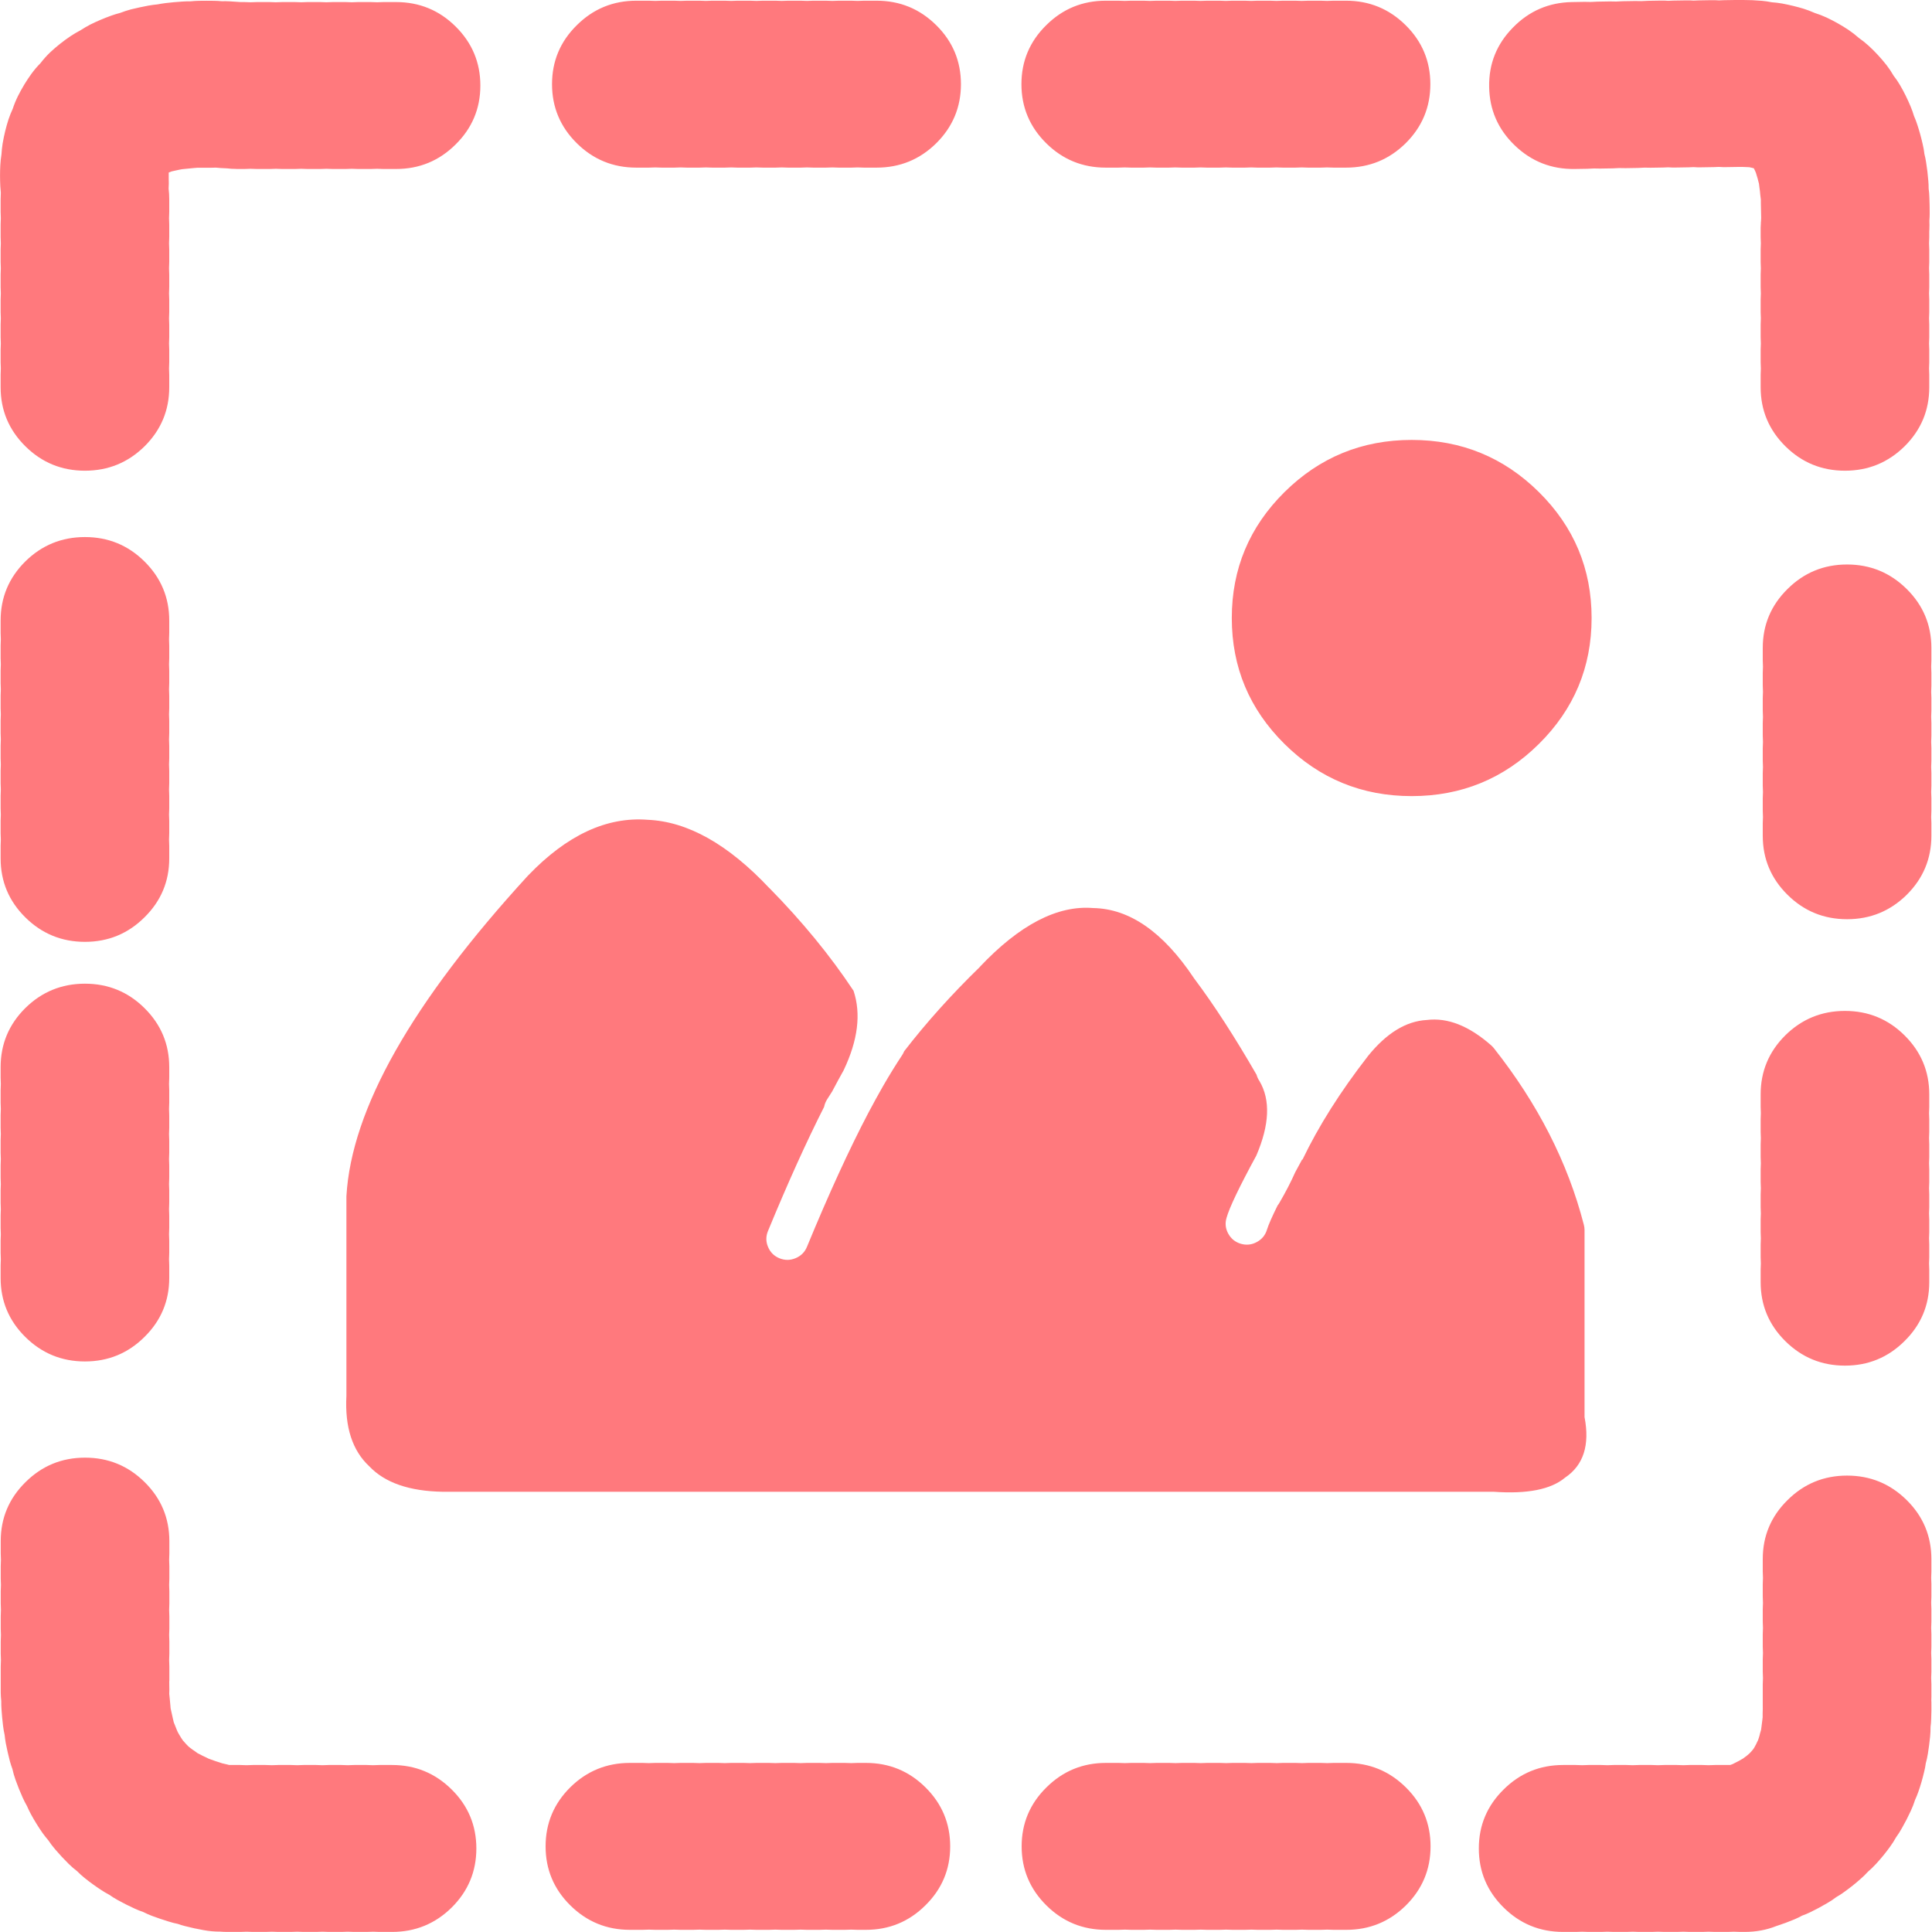 
<svg xmlns="http://www.w3.org/2000/svg" version="1.1" xmlns:xlink="http://www.w3.org/1999/xlink" preserveAspectRatio="none" x="0px" y="0px" width="1000px" height="1000px" viewBox="0 0 1000 1000">
<defs/>

<g id="picture">
<g transform="matrix( 1.091, 0, 0, 1.08, -47.9,-34.95) ">
<g>
<g>
<path fill="#FF797D" stroke="none" d="
M 423.75 877.35
Q 422.271 877.25 420.75 877.25
L 414.75 877.25
Q 413.229 877.25 411.75 877.35 410.271 877.25 408.75 877.25
L 402.75 877.25
Q 401.229 877.25 399.75 877.35 398.271 877.25 396.75 877.25
L 390.75 877.25
Q 389.229 877.25 387.75 877.35 386.271 877.25 384.75 877.25
L 378.75 877.25
Q 377.229 877.25 375.75 877.35 374.271 877.25 372.75 877.25
L 366.75 877.25
Q 365.229 877.25 363.75 877.35 362.271 877.25 360.75 877.25
L 354.75 877.25
Q 353.229 877.25 351.75 877.35 350.271 877.25 348.75 877.25
L 342.75 877.25
Q 326.186 877.255 314.45 888.95 302.755 900.686 302.75 917.25 302.755 933.814 314.45 945.5 326.186 957.245 342.75 957.25
L 348.75 957.25
Q 350.271 957.25 351.75 957.15 353.229 957.25 354.75 957.25
L 360.75 957.25
Q 362.271 957.25 363.75 957.15 365.229 957.25 366.75 957.25
L 372.75 957.25
Q 374.271 957.25 375.75 957.15 377.229 957.25 378.75 957.25
L 384.75 957.25
Q 386.271 957.25 387.75 957.15 389.229 957.25 390.75 957.25
L 396.75 957.25
Q 398.271 957.25 399.75 957.15 401.229 957.25 402.75 957.25
L 408.75 957.25
Q 410.271 957.25 411.75 957.15 413.229 957.25 414.75 957.25
L 420.75 957.25
Q 422.271 957.25 423.75 957.15 425.229 957.25 426.75 957.25
L 432.75 957.25
Q 434.271 957.25 435.75 957.15 437.229 957.25 438.75 957.25
L 444.75 957.25
Q 446.271 957.25 447.75 957.15 449.229 957.25 450.75 957.25
L 454.7 957.25
Q 471.264 957.245 482.95 945.5 494.695 933.814 494.7 917.25 494.695 900.686 482.95 888.95 471.264 877.255 454.7 877.25
L 450.75 877.25
Q 449.229 877.25 447.75 877.35 446.271 877.25 444.75 877.25
L 438.75 877.25
Q 437.229 877.25 435.75 877.35 434.271 877.25 432.75 877.25
L 426.75 877.25
Q 425.229 877.25 423.75 877.35
M 574.6 877.25
L 568.6 877.25
Q 552.05 877.25 540.35 889 528.6 900.7 528.6 917.25 528.6 933.8 540.35 945.55 552.05 957.25 568.6 957.25
L 574.6 957.25
Q 576.1 957.25 577.6 957.15 579.1 957.25 580.6 957.25
L 586.6 957.25
Q 588.1 957.25 589.6 957.15 591.1 957.25 592.6 957.25
L 598.6 957.25
Q 600.1 957.25 601.6 957.15 603.1 957.25 604.6 957.25
L 610.6 957.25
Q 612.1 957.25 613.6 957.15 615.1 957.25 616.6 957.25
L 622.6 957.25
Q 624.1 957.25 625.6 957.15 627.1 957.25 628.6 957.25
L 634.6 957.25
Q 636.1 957.25 637.6 957.15 639.1 957.25 640.6 957.25
L 646.6 957.25
Q 648.1 957.25 649.6 957.15 651.1 957.25 652.6 957.25
L 658.6 957.25
Q 660.1 957.25 661.6 957.15 663.1 957.25 664.6 957.25
L 670.6 957.25
Q 672.1 957.25 673.6 957.15 675.1 957.25 676.6 957.25
L 682.6 957.25
Q 699.15 957.25 710.9 945.55 722.6 933.8 722.6 917.25 722.6 900.7 710.9 889 699.15 877.25 682.6 877.25
L 676.6 877.25
Q 675.1 877.25 673.6 877.35 672.1 877.25 670.6 877.25
L 664.6 877.25
Q 663.1 877.25 661.6 877.35 660.1 877.25 658.6 877.25
L 652.6 877.25
Q 651.1 877.25 649.6 877.35 648.1 877.25 646.6 877.25
L 640.6 877.25
Q 639.1 877.25 637.6 877.35 636.1 877.25 634.6 877.25
L 628.6 877.25
Q 627.1 877.25 625.6 877.35 624.1 877.25 622.6 877.25
L 616.6 877.25
Q 615.1 877.25 613.6 877.35 612.1 877.25 610.6 877.25
L 604.6 877.25
Q 603.1 877.25 601.6 877.35 600.1 877.25 598.6 877.25
L 592.6 877.25
Q 591.1 877.25 589.6 877.35 588.1 877.25 586.6 877.25
L 580.6 877.25
Q 579.1 877.25 577.6 877.35 576.1 877.25 574.6 877.25
M 44.25 788.95
Q 44.25 790.45 44.35 791.95 44.25 793.45 44.25 794.95
L 44.25 800.95
Q 44.25 802.45 44.35 803.95 44.25 805.45 44.25 806.95
L 44.25 812.95
Q 44.25 814.45 44.35 815.95 44.25 817.45 44.25 818.95
L 44.25 824.95
Q 44.25 826.45 44.35 827.95 44.25 829.45 44.25 830.95
L 44.25 837.35
Q 44.197 840.504 44.25 843.55 44.286 845.629 44.5 847.6 44.473 849.488 44.6 851.4 44.872 855.493 45.35 859.45 45.627 861.711 46.1 863.85 46.3 865.821 46.65 867.8 47.501 872.224 48.6 876.45 49.137 878.405 49.8 880.2 50.354 882.755 51.25 885.3 52.795 889.691 54.65 893.85 55.605 895.982 56.7 897.9 57.612 900.053 58.75 902.15 61.224 906.671 64.1 910.85 65.412 912.68 66.8 914.3 68.287 916.576 70.1 918.7 73.108 922.266 76.4 925.55 78.395 927.546 80.5 929.15 82.155 930.858 84.05 932.4 87.814 935.448 91.9 938.15 93.802 939.433 95.75 940.45 97.632 941.798 99.7 942.95 103.588 945.138 107.75 947.05 109.806 948.023 111.85 948.7 113.897 949.761 116.1 950.6 119.853 952.005 123.85 953.25 126.068 953.973 128.25 954.4 129.912 955.01 131.65 955.45 136.001 956.6 140.55 957.4 144.514 958.134 148.3 958.1 150.081 958.25 151.9 958.25
L 157.9 958.25
Q 159.4 958.25 160.9 958.15 162.4 958.25 163.9 958.25
L 169.9 958.25
Q 171.4 958.25 172.9 958.15 174.4 958.25 175.9 958.25
L 181.9 958.25
Q 183.4 958.25 184.9 958.15 186.4 958.25 187.9 958.25
L 193.9 958.25
Q 195.4 958.25 196.9 958.15 198.4 958.25 199.9 958.25
L 205.9 958.25
Q 207.4 958.25 208.9 958.15 210.4 958.25 211.9 958.25
L 217.9 958.25
Q 219.4 958.25 220.9 958.15 222.4 958.25 223.9 958.25
L 229.9 958.25
Q 246.45 958.25 258.2 946.55 269.9 934.8 269.9 918.25 269.9 901.7 258.2 890 246.45 878.25 229.9 878.25
L 223.9 878.25
Q 222.4 878.25 220.9 878.35 219.4 878.25 217.9 878.25
L 211.9 878.25
Q 210.4 878.25 208.9 878.35 207.4 878.25 205.9 878.25
L 199.9 878.25
Q 198.4 878.25 196.9 878.35 195.4 878.25 193.9 878.25
L 187.9 878.25
Q 186.4 878.25 184.9 878.35 183.4 878.25 181.9 878.25
L 175.9 878.25
Q 174.4 878.25 172.9 878.35 171.4 878.25 169.9 878.25
L 163.9 878.25
Q 162.4 878.25 160.9 878.35 159.4 878.25 157.9 878.25
L 152.65 878.25
Q 152.187 878.142 151.7 878 150.535 877.714 149.35 877.45 148.697 877.241 148 877 146.046 876.395 144.2 875.7 143.538 875.45 142.85 875.2 142.174 874.864 141.45 874.5 140.012 873.862 138.65 873.1 138.179 872.85 137.65 872.6 137.004 872.098 136.3 871.6 135.286 870.952 134.35 870.2 133.883 869.826 133.4 869.45 133.195 869.245 132.95 869 131.992 868.034 131.1 866.95 130.935 866.782 130.75 866.6 130.337 865.918 129.85 865.25 129.376 864.529 128.95 863.75 128.608 863.13 128.25 862.5 128.01 861.939 127.75 861.35 127.205 860.109 126.75 858.8 126.569 858.293 126.35 857.8 126.194 856.962 125.95 856.1 125.599 854.676 125.3 853.15 125.127 852.131 124.85 851.1 124.826 850.486 124.75 849.85 124.527 848.007 124.4 846.1 124.335 845.154 124.2 844.2 124.265 843.198 124.25 842.15 124.219 840.343 124.2 838.45
L 124.25 837.6
Q 124.255 837.287 124.25 836.95
L 124.25 830.95
Q 124.25 829.45 124.15 827.95 124.25 826.45 124.25 824.95
L 124.25 818.95
Q 124.25 817.45 124.15 815.95 124.25 814.45 124.25 812.95
L 124.25 806.95
Q 124.25 805.45 124.15 803.95 124.25 802.45 124.25 800.95
L 124.25 794.95
Q 124.25 793.45 124.15 791.95 124.25 790.45 124.25 788.95
L 124.25 782.95
Q 124.25 781.45 124.15 779.95 124.25 778.45 124.25 776.95
L 124.25 770.95
Q 124.25 754.4 112.55 742.7 100.8 730.95 84.25 730.95 67.7 730.95 56 742.7 44.25 754.4 44.25 770.95
L 44.25 776.95
Q 44.25 778.45 44.35 779.95 44.25 781.45 44.25 782.95
L 44.25 788.95
M 55.9 515.5
Q 44.205 527.236 44.2 543.8
L 44.2 548.85
Q 44.2 550.371 44.3 551.85 44.2 553.329 44.2 554.85
L 44.2 560.85
Q 44.2 562.371 44.3 563.85 44.2 565.329 44.2 566.85
L 44.2 572.85
Q 44.2 574.371 44.3 575.85 44.2 577.329 44.2 578.85
L 44.2 584.85
Q 44.2 586.371 44.3 587.85 44.2 589.329 44.2 590.85
L 44.2 596.85
Q 44.2 598.371 44.3 599.85 44.2 601.329 44.2 602.85
L 44.2 608.85
Q 44.2 610.371 44.3 611.85 44.2 613.329 44.2 614.85
L 44.2 620.85
Q 44.2 622.371 44.3 623.85 44.2 625.329 44.2 626.85
L 44.2 632.85
Q 44.2 634.371 44.3 635.85 44.2 637.329 44.2 638.85
L 44.2 644.85
Q 44.205 661.414 55.9 673.1 67.636 684.845 84.2 684.85 100.764 684.845 112.45 673.1 124.195 661.414 124.2 644.85
L 124.2 638.85
Q 124.2 637.329 124.1 635.85 124.2 634.371 124.2 632.85
L 124.2 626.85
Q 124.2 625.329 124.1 623.85 124.2 622.371 124.2 620.85
L 124.2 614.85
Q 124.2 613.329 124.1 611.85 124.2 610.371 124.2 608.85
L 124.2 602.85
Q 124.2 601.329 124.1 599.85 124.2 598.371 124.2 596.85
L 124.2 590.85
Q 124.2 589.329 124.1 587.85 124.2 586.371 124.2 584.85
L 124.2 578.85
Q 124.2 577.329 124.1 575.85 124.2 574.371 124.2 572.85
L 124.2 566.85
Q 124.2 565.329 124.1 563.85 124.2 562.371 124.2 560.85
L 124.2 554.85
Q 124.2 553.329 124.1 551.85 124.2 550.371 124.2 548.85
L 124.2 543.8
Q 124.195 527.236 112.45 515.5 100.764 503.805 84.2 503.8 67.636 503.805 55.9 515.5
M 44.3 338.75
Q 44.2 340.229 44.2 341.75
L 44.2 347.75
Q 44.2 349.271 44.3 350.75 44.2 352.229 44.2 353.75
L 44.2 359.75
Q 44.2 361.271 44.3 362.75 44.2 364.229 44.2 365.75
L 44.2 371.75
Q 44.2 373.271 44.3 374.75 44.2 376.229 44.2 377.75
L 44.2 383.75
Q 44.2 385.271 44.3 386.75 44.2 388.229 44.2 389.75
L 44.2 395.75
Q 44.2 397.271 44.3 398.75 44.2 400.229 44.2 401.75
L 44.2 407.75
Q 44.2 409.271 44.3 410.75 44.2 412.229 44.2 413.75
L 44.2 419.75
Q 44.2 421.271 44.3 422.75 44.2 424.229 44.2 425.75
L 44.2 431.75
Q 44.2 433.271 44.3 434.75 44.2 436.229 44.2 437.75
L 44.2 443.75
Q 44.205 460.314 55.9 472 67.636 483.745 84.2 483.75 100.764 483.745 112.45 472 124.195 460.314 124.2 443.75
L 124.2 437.75
Q 124.2 436.229 124.1 434.75 124.2 433.271 124.2 431.75
L 124.2 425.75
Q 124.2 424.229 124.1 422.75 124.2 421.271 124.2 419.75
L 124.2 413.75
Q 124.2 412.229 124.1 410.75 124.2 409.271 124.2 407.75
L 124.2 401.75
Q 124.2 400.229 124.1 398.75 124.2 397.271 124.2 395.75
L 124.2 389.75
Q 124.2 388.229 124.1 386.75 124.2 385.271 124.2 383.75
L 124.2 377.75
Q 124.2 376.229 124.1 374.75 124.2 373.271 124.2 371.75
L 124.2 365.75
Q 124.2 364.229 124.1 362.75 124.2 361.271 124.2 359.75
L 124.2 353.75
Q 124.2 352.229 124.1 350.75 124.2 349.271 124.2 347.75
L 124.2 341.75
Q 124.2 340.229 124.1 338.75 124.2 337.271 124.2 335.75
L 124.2 329.75
Q 124.195 313.186 112.45 301.45 100.764 289.755 84.2 289.75 67.636 289.755 55.9 301.45 44.205 313.186 44.2 329.75
L 44.2 335.75
Q 44.2 337.271 44.3 338.75
M 271.8 73.35
Q 271.795 56.786 260.05 45.05 248.364 33.355 231.8 33.35
L 225.8 33.35
Q 224.279 33.35 222.8 33.45 221.321 33.35 219.8 33.35
L 213.8 33.35
Q 212.279 33.35 210.8 33.45 209.321 33.35 207.8 33.35
L 201.8 33.35
Q 200.279 33.35 198.8 33.45 197.321 33.35 195.8 33.35
L 189.8 33.35
Q 188.279 33.35 186.8 33.45 185.321 33.35 183.8 33.35
L 177.8 33.35
Q 176.279 33.35 174.8 33.45 173.321 33.35 171.8 33.35
L 165.8 33.35
Q 164.279 33.35 162.8 33.45 161.321 33.35 159.8 33.35
L 158.05 33.35
Q 155.395 33.141 152.8 33 150.938 32.902 149.1 32.95 147.357 32.782 145.5 32.75 141.82 32.688 138.3 32.75 136.27 32.792 134.3 33 132.435 32.971 130.5 33.1 126.31 33.369 122.4 33.85 120.518 34.091 118.7 34.45 116.545 34.659 114.3 35.05 110.055 35.865 106.05 36.85 103.393 37.573 100.9 38.55 98.828 39.085 96.7 39.85 91.402 41.778 86.7 44.15 84.272 45.443 82.05 46.9 79.684 48.153 77.35 49.7 72.087 53.304 67.65 57.5 65.127 59.972 63.1 62.65 60.812 64.968 58.8 67.75 55.157 72.849 52.35 78.55 50.908 81.529 49.95 84.5 48.833 86.915 47.95 89.55 46.172 95.113 45.15 101.15 44.74 103.815 44.6 106.35 44.19 108.909 44.05 111.55 43.797 116.38 44.05 121.6 44.127 123.202 44.3 124.75 44.2 126.329 44.2 127.95
L 44.2 133.95
Q 44.2 135.45 44.3 136.95 44.2 138.45 44.2 139.95
L 44.2 145.95
Q 44.2 147.45 44.3 148.95 44.2 150.45 44.2 151.95
L 44.2 157.95
Q 44.2 159.45 44.3 160.95 44.2 162.45 44.2 163.95
L 44.2 169.95
Q 44.2 171.45 44.3 172.95 44.2 174.45 44.2 175.95
L 44.2 181.95
Q 44.2 183.45 44.3 184.95 44.2 186.45 44.2 187.95
L 44.2 193.95
Q 44.2 195.45 44.3 196.95 44.2 198.45 44.2 199.95
L 44.2 205.95
Q 44.2 207.45 44.3 208.95 44.2 210.45 44.2 211.95
L 44.2 217.95
Q 44.2 234.5 55.95 246.25 67.65 257.95 84.2 257.95 100.75 257.95 112.5 246.25 124.2 234.5 124.2 217.95
L 124.2 211.95
Q 124.2 210.45 124.1 208.95 124.2 207.45 124.2 205.95
L 124.2 199.95
Q 124.2 198.45 124.1 196.95 124.2 195.45 124.2 193.95
L 124.2 187.95
Q 124.2 186.45 124.1 184.95 124.2 183.45 124.2 181.95
L 124.2 175.95
Q 124.2 174.45 124.1 172.95 124.2 171.45 124.2 169.95
L 124.2 163.95
Q 124.2 162.45 124.1 160.95 124.2 159.45 124.2 157.95
L 124.2 151.95
Q 124.2 150.45 124.1 148.95 124.2 147.45 124.2 145.95
L 124.2 139.95
Q 124.2 138.45 124.1 136.95 124.2 135.45 124.2 133.95
L 124.2 127.95
Q 124.2 125.298 123.9 122.75 124.065 120.336 123.95 117.8 123.902 116.72 123.95 115.7 123.967 115.387 123.95 115.05 124.601 114.821 125.2 114.55 125.519 114.503 125.8 114.4 127.345 114.035 128.95 113.7 129.643 113.598 130.3 113.45 131.293 113.375 132.3 113.25 133.99 113.031 135.8 112.9 136.717 112.837 137.6 112.75 138.649 112.768 139.7 112.75 141.88 112.712 144.15 112.75 145.31 112.766 146.4 112.7 147.5 112.838 148.6 112.9 150.11 112.976 151.65 113.05 152.669 113.193 153.7 113.25
L 155.45 113.3
Q 155.97 113.35 156.5 113.35
L 159.8 113.35
Q 161.321 113.35 162.8 113.25 164.279 113.35 165.8 113.35
L 171.8 113.35
Q 173.321 113.35 174.8 113.25 176.279 113.35 177.8 113.35
L 183.8 113.35
Q 185.321 113.35 186.8 113.25 188.279 113.35 189.8 113.35
L 195.8 113.35
Q 197.321 113.35 198.8 113.25 200.279 113.35 201.8 113.35
L 207.8 113.35
Q 209.321 113.35 210.8 113.25 212.279 113.35 213.8 113.35
L 219.8 113.35
Q 221.321 113.35 222.8 113.25 224.279 113.35 225.8 113.35
L 231.8 113.35
Q 248.364 113.345 260.05 101.6 271.795 89.914 271.8 73.35
M 499.8 72.7
Q 499.8 56.15 488.1 44.45 476.35 32.7 459.8 32.7
L 453.8 32.7
Q 452.3 32.7 450.8 32.8 449.3 32.7 447.8 32.7
L 441.8 32.7
Q 440.3 32.7 438.8 32.8 437.3 32.7 435.8 32.7
L 429.8 32.7
Q 428.3 32.7 426.8 32.8 425.3 32.7 423.8 32.7
L 417.8 32.7
Q 416.3 32.7 414.8 32.8 413.3 32.7 411.8 32.7
L 405.8 32.7
Q 404.3 32.7 402.8 32.8 401.3 32.7 399.8 32.7
L 393.8 32.7
Q 392.3 32.7 390.8 32.8 389.3 32.7 387.8 32.7
L 381.8 32.7
Q 380.3 32.7 378.8 32.8 377.3 32.7 375.8 32.7
L 369.8 32.7
Q 368.3 32.7 366.8 32.8 365.3 32.7 363.8 32.7
L 357.8 32.7
Q 356.3 32.7 354.8 32.8 353.3 32.7 351.8 32.7
L 345.8 32.7
Q 329.25 32.7 317.55 44.45 305.8 56.15 305.8 72.7 305.8 89.25 317.55 101 329.25 112.7 345.8 112.7
L 351.8 112.7
Q 353.3 112.7 354.8 112.6 356.3 112.7 357.8 112.7
L 363.8 112.7
Q 365.3 112.7 366.8 112.6 368.3 112.7 369.8 112.7
L 375.8 112.7
Q 377.3 112.7 378.8 112.6 380.3 112.7 381.8 112.7
L 387.8 112.7
Q 389.3 112.7 390.8 112.6 392.3 112.7 393.8 112.7
L 399.8 112.7
Q 401.3 112.7 402.8 112.6 404.3 112.7 405.8 112.7
L 411.8 112.7
Q 413.3 112.7 414.8 112.6 416.3 112.7 417.8 112.7
L 423.8 112.7
Q 425.3 112.7 426.8 112.6 428.3 112.7 429.8 112.7
L 435.8 112.7
Q 437.3 112.7 438.8 112.6 440.3 112.7 441.8 112.7
L 447.8 112.7
Q 449.3 112.7 450.8 112.6 452.3 112.7 453.8 112.7
L 459.8 112.7
Q 476.35 112.7 488.1 101 499.8 89.25 499.8 72.7
M 880.3 788.55
Q 880.2 790.05 880.2 791.55
L 880.2 797.55
Q 880.2 799.05 880.3 800.55 880.2 802.05 880.2 803.55
L 880.2 809.55
Q 880.2 811.05 880.3 812.55 880.2 814.05 880.2 815.55
L 880.2 821.55
Q 880.2 823.05 880.3 824.55 880.2 826.05 880.2 827.55
L 880.2 833.55
Q 880.2 835.05 880.3 836.55 880.2 838.05 880.2 839.55
L 880.2 845.55
Q 880.2 846.373 880.2 847.15 880.183 848.368 880.2 849.55 880.236 851.533 880.15 853.4 880.144 854.413 880.15 855.35 880.068 856.05 880 856.7 879.82 858.558 879.55 860.3 879.464 860.847 879.4 861.4 879.143 862.272 878.9 863.15 878.702 864.145 878.4 865.05 878.166 865.722 877.95 866.4 877.788 866.744 877.6 867.1 877.07 868.346 876.4 869.5 876.276 869.795 876.1 870.05 875.837 870.453 875.55 870.85 875.17 871.372 874.7 871.85 874.372 872.241 874 872.6 873.777 872.853 873.5 873.05 872.672 873.828 871.7 874.5 871.284 874.852 870.85 875.15 870.515 875.377 870.15 875.55 868.9 876.324 867.5 877 866.736 877.391 865.95 877.8 865.374 878.025 864.75 878.25 864.137 878.25 863.5 878.25
L 857.5 878.25
Q 856 878.25 854.5 878.35 853 878.25 851.5 878.25
L 845.5 878.25
Q 844 878.25 842.5 878.35 841 878.25 839.5 878.25
L 833.5 878.25
Q 832 878.25 830.5 878.35 829 878.25 827.5 878.25
L 821.5 878.25
Q 820 878.25 818.5 878.35 817 878.25 815.5 878.25
L 809.5 878.25
Q 808 878.25 806.5 878.35 805 878.25 803.5 878.25
L 797.5 878.25
Q 796 878.25 794.5 878.35 793 878.25 791.5 878.25
L 785.5 878.25
Q 768.95 878.25 757.25 890 745.5 901.7 745.5 918.25 745.5 934.8 757.25 946.55 768.95 958.25 785.5 958.25
L 791.5 958.25
Q 793 958.25 794.5 958.15 796 958.25 797.5 958.25
L 803.5 958.25
Q 805 958.25 806.5 958.15 808 958.25 809.5 958.25
L 815.5 958.25
Q 817 958.25 818.5 958.15 820 958.25 821.5 958.25
L 827.5 958.25
Q 829 958.25 830.5 958.15 832 958.25 833.5 958.25
L 839.5 958.25
Q 841 958.25 842.5 958.15 844 958.25 845.5 958.25
L 851.5 958.25
Q 853 958.25 854.5 958.15 856 958.25 857.5 958.25
L 863.5 958.25
Q 865 958.25 866.5 958.15 868 958.25 869.5 958.25
L 871.6 958.25
Q 879.672 958.25 886.6 955.45 891.118 953.989 895.3 952.2 897.167 951.406 898.85 950.45 900.831 949.749 902.75 948.8 906.901 946.776 910.7 944.5 913.045 943.151 915.1 941.55 917.118 940.407 919.05 938.95 923.028 936.072 926.55 932.9 928.478 931.223 930.1 929.4 932.062 927.721 933.85 925.75 937.53 921.728 940.65 917.35 942.21 915.156 943.45 912.9 944.961 910.812 946.25 908.45 948.53 904.454 950.45 900.2 951.641 897.615 952.45 895 953.297 893.155 954 891.15 955.598 886.555 956.75 881.6 957.282 879.496 957.55 877.4 958.174 875.169 958.55 872.8 959.18 868.841 959.6 864.65 959.83 862.34 959.8 860.05 960.055 858.164 960.1 856.15 960.264 852.267 960.2 848.2 960.191 847.707 960.15 847.2 960.2 846.378 960.2 845.55
L 960.2 839.55
Q 960.2 838.05 960.1 836.55 960.2 835.05 960.2 833.55
L 960.2 827.55
Q 960.2 826.05 960.1 824.55 960.2 823.05 960.2 821.55
L 960.2 815.55
Q 960.2 814.05 960.1 812.55 960.2 811.05 960.2 809.55
L 960.2 803.55
Q 960.2 802.05 960.1 800.55 960.2 799.05 960.2 797.55
L 960.2 791.55
Q 960.2 790.05 960.1 788.55 960.2 787.05 960.2 785.55
L 960.2 779.55
Q 960.2 763 948.5 751.3 936.75 739.55 920.2 739.55 903.65 739.55 891.95 751.3 880.2 763 880.2 779.55
L 880.2 785.55
Q 880.2 787.05 880.3 788.55
M 692.85 538.55
L 692.75 538.7
Q 673.301 563.99 661.8 588.2 661.751 588.127 661.7 588 661.551 588.354 661.35 588.65 659.809 591.522 658.4 594.15 655.304 601.189 650.9 608.8 650.538 609.464 650.05 610.05 646.128 618.027 645 621.65 643.836 625.598 640.2 627.6 636.578 629.606 632.6 628.45 628.658 627.287 626.65 623.65 624.646 620.022 625.8 616.05 627.798 608.74 639.95 586.15 649.332 564.041 641.45 550.5 640.467 549.051 640.05 547.45 624.549 520.287 610.6 501.5 610.539 501.408 610.45 501.3
L 610.35 501.15
Q 610.325 501.1 610.25 501 588.39 467.977 562.5 467.55 537.06 465.44 508.65 495.85
L 509 495.55
Q 488.521 515.67 472.85 536.2 472.49 537.15 471.9 538.05 467.449 544.817 462.75 553.05 459.406 558.972 455.9 565.65 442.249 591.918 426.75 629.9 425.187 633.738 421.35 635.35 417.551 636.966 413.7 635.4 409.909 633.838 408.3 630 406.685 626.203 408.25 622.35 422.292 587.926 434.9 562.8 435.261 560.877 436.4 559.1 437.596 557.256 438.7 555.45 441.469 550.138 444.15 545.3 454.31 523.774 448.85 507.2 432.319 481.999 408.85 457.9
L 409 458.1
Q 379.601 426.451 351.15 425.25 322.03 422.937 294.5 451.9 294.435 451.998 294.35 452.05 211.785 543.101 208.25 605.7 208.251 606.083 208.25 606.4
L 208.25 701.35
Q 207.066 723.8 219.1 735.1 230.166 746.891 253.9 747.3
L 752.55 747.3
Q 776.427 749.03 786.45 740.5 799.496 731.626 795.65 711.5
L 795.65 621.75
Q 795.645 620.519 795.3 619.25 783.925 574.667 752.55 534.6 752.01 533.942 751.3 533.3 735.551 519.323 720.8 521.2 706.041 522.001 692.85 538.55
M 879.2 556.85
L 879.2 562.85
Q 879.2 564.371 879.3 565.85 879.2 567.329 879.2 568.85
L 879.2 574.85
Q 879.2 576.371 879.3 577.85 879.2 579.329 879.2 580.85
L 879.2 586.85
Q 879.2 588.371 879.3 589.85 879.2 591.329 879.2 592.85
L 879.2 598.85
Q 879.2 600.371 879.3 601.85 879.2 603.329 879.2 604.85
L 879.2 610.85
Q 879.2 612.371 879.3 613.85 879.2 615.329 879.2 616.85
L 879.2 622.85
Q 879.2 624.371 879.3 625.85 879.2 627.329 879.2 628.85
L 879.2 634.85
Q 879.2 636.371 879.3 637.85 879.2 639.329 879.2 640.85
L 879.2 646.85
Q 879.205 663.414 890.9 675.1 902.636 686.845 919.2 686.85 935.764 686.845 947.45 675.1 959.195 663.414 959.2 646.85
L 959.2 640.85
Q 959.2 639.329 959.1 637.85 959.2 636.371 959.2 634.85
L 959.2 628.85
Q 959.2 627.329 959.1 625.85 959.2 624.371 959.2 622.85
L 959.2 616.85
Q 959.2 615.329 959.1 613.85 959.2 612.371 959.2 610.85
L 959.2 604.85
Q 959.2 603.329 959.1 601.85 959.2 600.371 959.2 598.85
L 959.2 592.85
Q 959.2 591.329 959.1 589.85 959.2 588.371 959.2 586.85
L 959.2 580.85
Q 959.2 579.329 959.1 577.85 959.2 576.371 959.2 574.85
L 959.2 568.85
Q 959.2 567.329 959.1 565.85 959.2 564.371 959.2 562.85
L 959.2 556.85
Q 959.195 540.286 947.45 528.55 935.764 516.855 919.2 516.85 902.636 516.855 890.9 528.55 879.205 540.286 879.2 556.85
M 880.2 348.9
Q 880.2 350.4 880.3 351.9 880.2 353.4 880.2 354.9
L 880.2 360.9
Q 880.2 362.4 880.3 363.9 880.2 365.4 880.2 366.9
L 880.2 372.9
Q 880.2 374.4 880.3 375.9 880.2 377.4 880.2 378.9
L 880.2 384.9
Q 880.2 386.4 880.3 387.9 880.2 389.4 880.2 390.9
L 880.2 396.9
Q 880.2 398.4 880.3 399.9 880.2 401.4 880.2 402.9
L 880.2 408.9
Q 880.2 410.4 880.3 411.9 880.2 413.4 880.2 414.9
L 880.2 420.9
Q 880.2 422.4 880.3 423.9 880.2 425.4 880.2 426.9
L 880.2 432.9
Q 880.2 449.45 891.95 461.2 903.65 472.9 920.2 472.9 936.75 472.9 948.5 461.2 960.2 449.45 960.2 432.9
L 960.2 426.9
Q 960.2 425.4 960.1 423.9 960.2 422.4 960.2 420.9
L 960.2 414.9
Q 960.2 413.4 960.1 411.9 960.2 410.4 960.2 408.9
L 960.2 402.9
Q 960.2 401.4 960.1 399.9 960.2 398.4 960.2 396.9
L 960.2 390.9
Q 960.2 389.4 960.1 387.9 960.2 386.4 960.2 384.9
L 960.2 378.9
Q 960.2 377.4 960.1 375.9 960.2 374.4 960.2 372.9
L 960.2 366.9
Q 960.2 365.4 960.1 363.9 960.2 362.4 960.2 360.9
L 960.2 354.9
Q 960.2 353.4 960.1 351.9 960.2 350.4 960.2 348.9
L 960.2 342.9
Q 960.2 326.35 948.5 314.65 936.75 302.9 920.2 302.9 903.65 302.9 891.95 314.65 880.2 326.35 880.2 342.9
L 880.2 348.9
M 713.65 243.2
Q 678.3 243.2 653.3 268.2 628.3 293.2 628.3 328.55 628.3 363.9 653.3 388.9 678.3 413.9 713.65 413.9 749 413.9 774 388.9 799 363.9 799 328.55 799 293.2 774 268.2 749 243.2 713.65 243.2
M 652.5 32.7
Q 651 32.7 649.5 32.8 648 32.7 646.5 32.7
L 640.5 32.7
Q 639 32.7 637.5 32.8 636 32.7 634.5 32.7
L 628.5 32.7
Q 627 32.7 625.5 32.8 624 32.7 622.5 32.7
L 616.5 32.7
Q 615 32.7 613.5 32.8 612 32.7 610.5 32.7
L 604.5 32.7
Q 603 32.7 601.5 32.8 600 32.7 598.5 32.7
L 592.5 32.7
Q 591 32.7 589.5 32.8 588 32.7 586.5 32.7
L 580.5 32.7
Q 579 32.7 577.5 32.8 576 32.7 574.5 32.7
L 568.5 32.7
Q 551.95 32.7 540.25 44.45 528.5 56.15 528.5 72.7 528.5 89.25 540.25 101 551.95 112.7 568.5 112.7
L 574.5 112.7
Q 576 112.7 577.5 112.6 579 112.7 580.5 112.7
L 586.5 112.7
Q 588 112.7 589.5 112.6 591 112.7 592.5 112.7
L 598.5 112.7
Q 600 112.7 601.5 112.6 603 112.7 604.5 112.7
L 610.5 112.7
Q 612 112.7 613.5 112.6 615 112.7 616.5 112.7
L 622.5 112.7
Q 624 112.7 625.5 112.6 627 112.7 628.5 112.7
L 634.5 112.7
Q 636 112.7 637.5 112.6 639 112.7 640.5 112.7
L 646.5 112.7
Q 648 112.7 649.5 112.6 651 112.7 652.5 112.7
L 658.5 112.7
Q 660 112.7 661.5 112.6 663 112.7 664.5 112.7
L 670.5 112.7
Q 672 112.7 673.5 112.6 675 112.7 676.5 112.7
L 682.5 112.7
Q 699.05 112.7 710.8 101 722.5 89.25 722.5 72.7 722.5 56.15 710.8 44.45 699.05 32.7 682.5 32.7
L 676.5 32.7
Q 675 32.7 673.5 32.8 672 32.7 670.5 32.7
L 664.5 32.7
Q 663 32.7 661.5 32.8 660 32.7 658.5 32.7
L 652.5 32.7
M 904.8 38.55
Q 902.324 37.427 899.6 36.55 894.692 35.054 889.4 34.05 886.944 33.611 884.5 33.45 882.224 32.973 879.8 32.75 875.245 32.348 870.45 32.35 869.993 32.35 869.55 32.35 868.627 32.336 867.7 32.35
L 861.7 32.45
Q 860.5 32.45 859.4 32.55 857.55 32.4 855.7 32.45
L 849.7 32.55
Q 848.5 32.55 847.4 32.65 845.55 32.5 843.7 32.55
L 837.7 32.65
Q 836.5 32.65 835.4 32.75 833.55 32.6 831.7 32.65
L 825.7 32.75
Q 824.15 32.8 822.65 32.9 821.2 32.85 819.7 32.85
L 813.7 32.95
Q 812.15 33 810.65 33.1 809.2 33.05 807.7 33.05
L 801.7 33.15
Q 800.15 33.2 798.65 33.3 797.2 33.25 795.7 33.25
L 789.7 33.35
Q 773.2 33.65 761.7 45.55 750.1 57.45 750.4 74 750.65 90.5 762.55 102.05 774.45 113.6 791.05 113.35
L 797.05 113.25
Q 798.55 113.2 800.1 113.1 801.55 113.15 803.05 113.15
L 809.05 113.05
Q 810.55 113 812.1 112.9 813.55 112.95 815.05 112.95
L 821.05 112.85
Q 822.55 112.8 824.1 112.7 825.55 112.75 827.05 112.75
L 833.05 112.65
Q 834.2 112.65 835.35 112.55 837.15 112.7 839.05 112.65
L 845.05 112.55
Q 846.2 112.55 847.35 112.45 849.15 112.6 851.05 112.55
L 857.05 112.45
Q 858.2 112.45 859.35 112.35 861.15 112.5 863.05 112.45
L 869.5 112.35
Q 869.97 112.35 870.45 112.35 871.655 112.351 872.8 112.45 873.297 112.494 873.8 112.5 874.279 112.631 874.75 112.7 875.377 112.84 875.95 113 875.995 113.104 876.05 113.2 876.268 113.58 876.45 114 876.7 114.6 876.95 115.15 877.18 115.942 877.4 116.7 877.816 117.921 878.1 119.25 878.258 119.823 878.4 120.35 878.515 121.4 878.65 122.4 878.9 123.924 879 125.5 879.13 126.796 879.3 128 879.298 128.886 879.3 129.75 879.401 132.047 879.4 134.5 879.4 135.714 879.45 136.9 879.391 137.756 879.35 138.6 879.343 138.79 879.3 138.95
L 879.3 139.45
Q 879.239 140.427 879.2 141.4
L 879.2 145.95
Q 879.2 147.45 879.3 148.95 879.2 150.45 879.2 151.95
L 879.2 157.95
Q 879.2 159.45 879.3 160.95 879.2 162.45 879.2 163.95
L 879.2 169.95
Q 879.2 171.45 879.3 172.95 879.2 174.45 879.2 175.95
L 879.2 181.95
Q 879.2 183.45 879.3 184.95 879.2 186.45 879.2 187.95
L 879.2 193.95
Q 879.2 195.45 879.3 196.95 879.2 198.45 879.2 199.95
L 879.2 205.95
Q 879.2 207.45 879.3 208.95 879.2 210.45 879.2 211.95
L 879.2 217.95
Q 879.2 234.5 890.95 246.25 902.65 257.95 919.2 257.95 935.75 257.95 947.5 246.25 959.2 234.5 959.2 217.95
L 959.2 211.95
Q 959.2 210.45 959.1 208.95 959.2 207.45 959.2 205.95
L 959.2 199.95
Q 959.2 198.45 959.1 196.95 959.2 195.45 959.2 193.95
L 959.2 187.95
Q 959.2 186.45 959.1 184.95 959.2 183.45 959.2 181.95
L 959.2 175.95
Q 959.2 174.45 959.1 172.95 959.2 171.45 959.2 169.95
L 959.2 163.95
Q 959.2 162.45 959.1 160.95 959.2 159.45 959.2 157.95
L 959.2 151.95
Q 959.2 150.45 959.1 148.95 959.2 147.45 959.2 145.95
L 959.2 143.35
Q 959.225 142.825 959.25 142.25 959.342 140.208 959.25 138.2 959.399 136.385 959.4 134.5 959.399 130.653 959.25 127.05 959.199 124.848 958.9 122.7 958.922 120.93 958.75 119.05 958.4 114.476 957.7 110.15 957.402 108.14 956.9 106.2 956.638 103.802 956.05 101.35 954.983 96.579 953.55 92.2 952.862 90.009 951.95 87.95 951.298 85.688 950.35 83.4 948.132 78.02 945.35 73.2 943.927 70.751 942.25 68.6 940.823 66.054 938.95 63.6 935.049 58.586 930.5 54.35 928.233 52.263 925.8 50.55 923.541 48.517 920.9 46.7 915.978 43.395 910.45 40.75 907.638 39.45 904.8 38.55 Z"/>
</g>
</g>
</g>
</g>
</svg>
